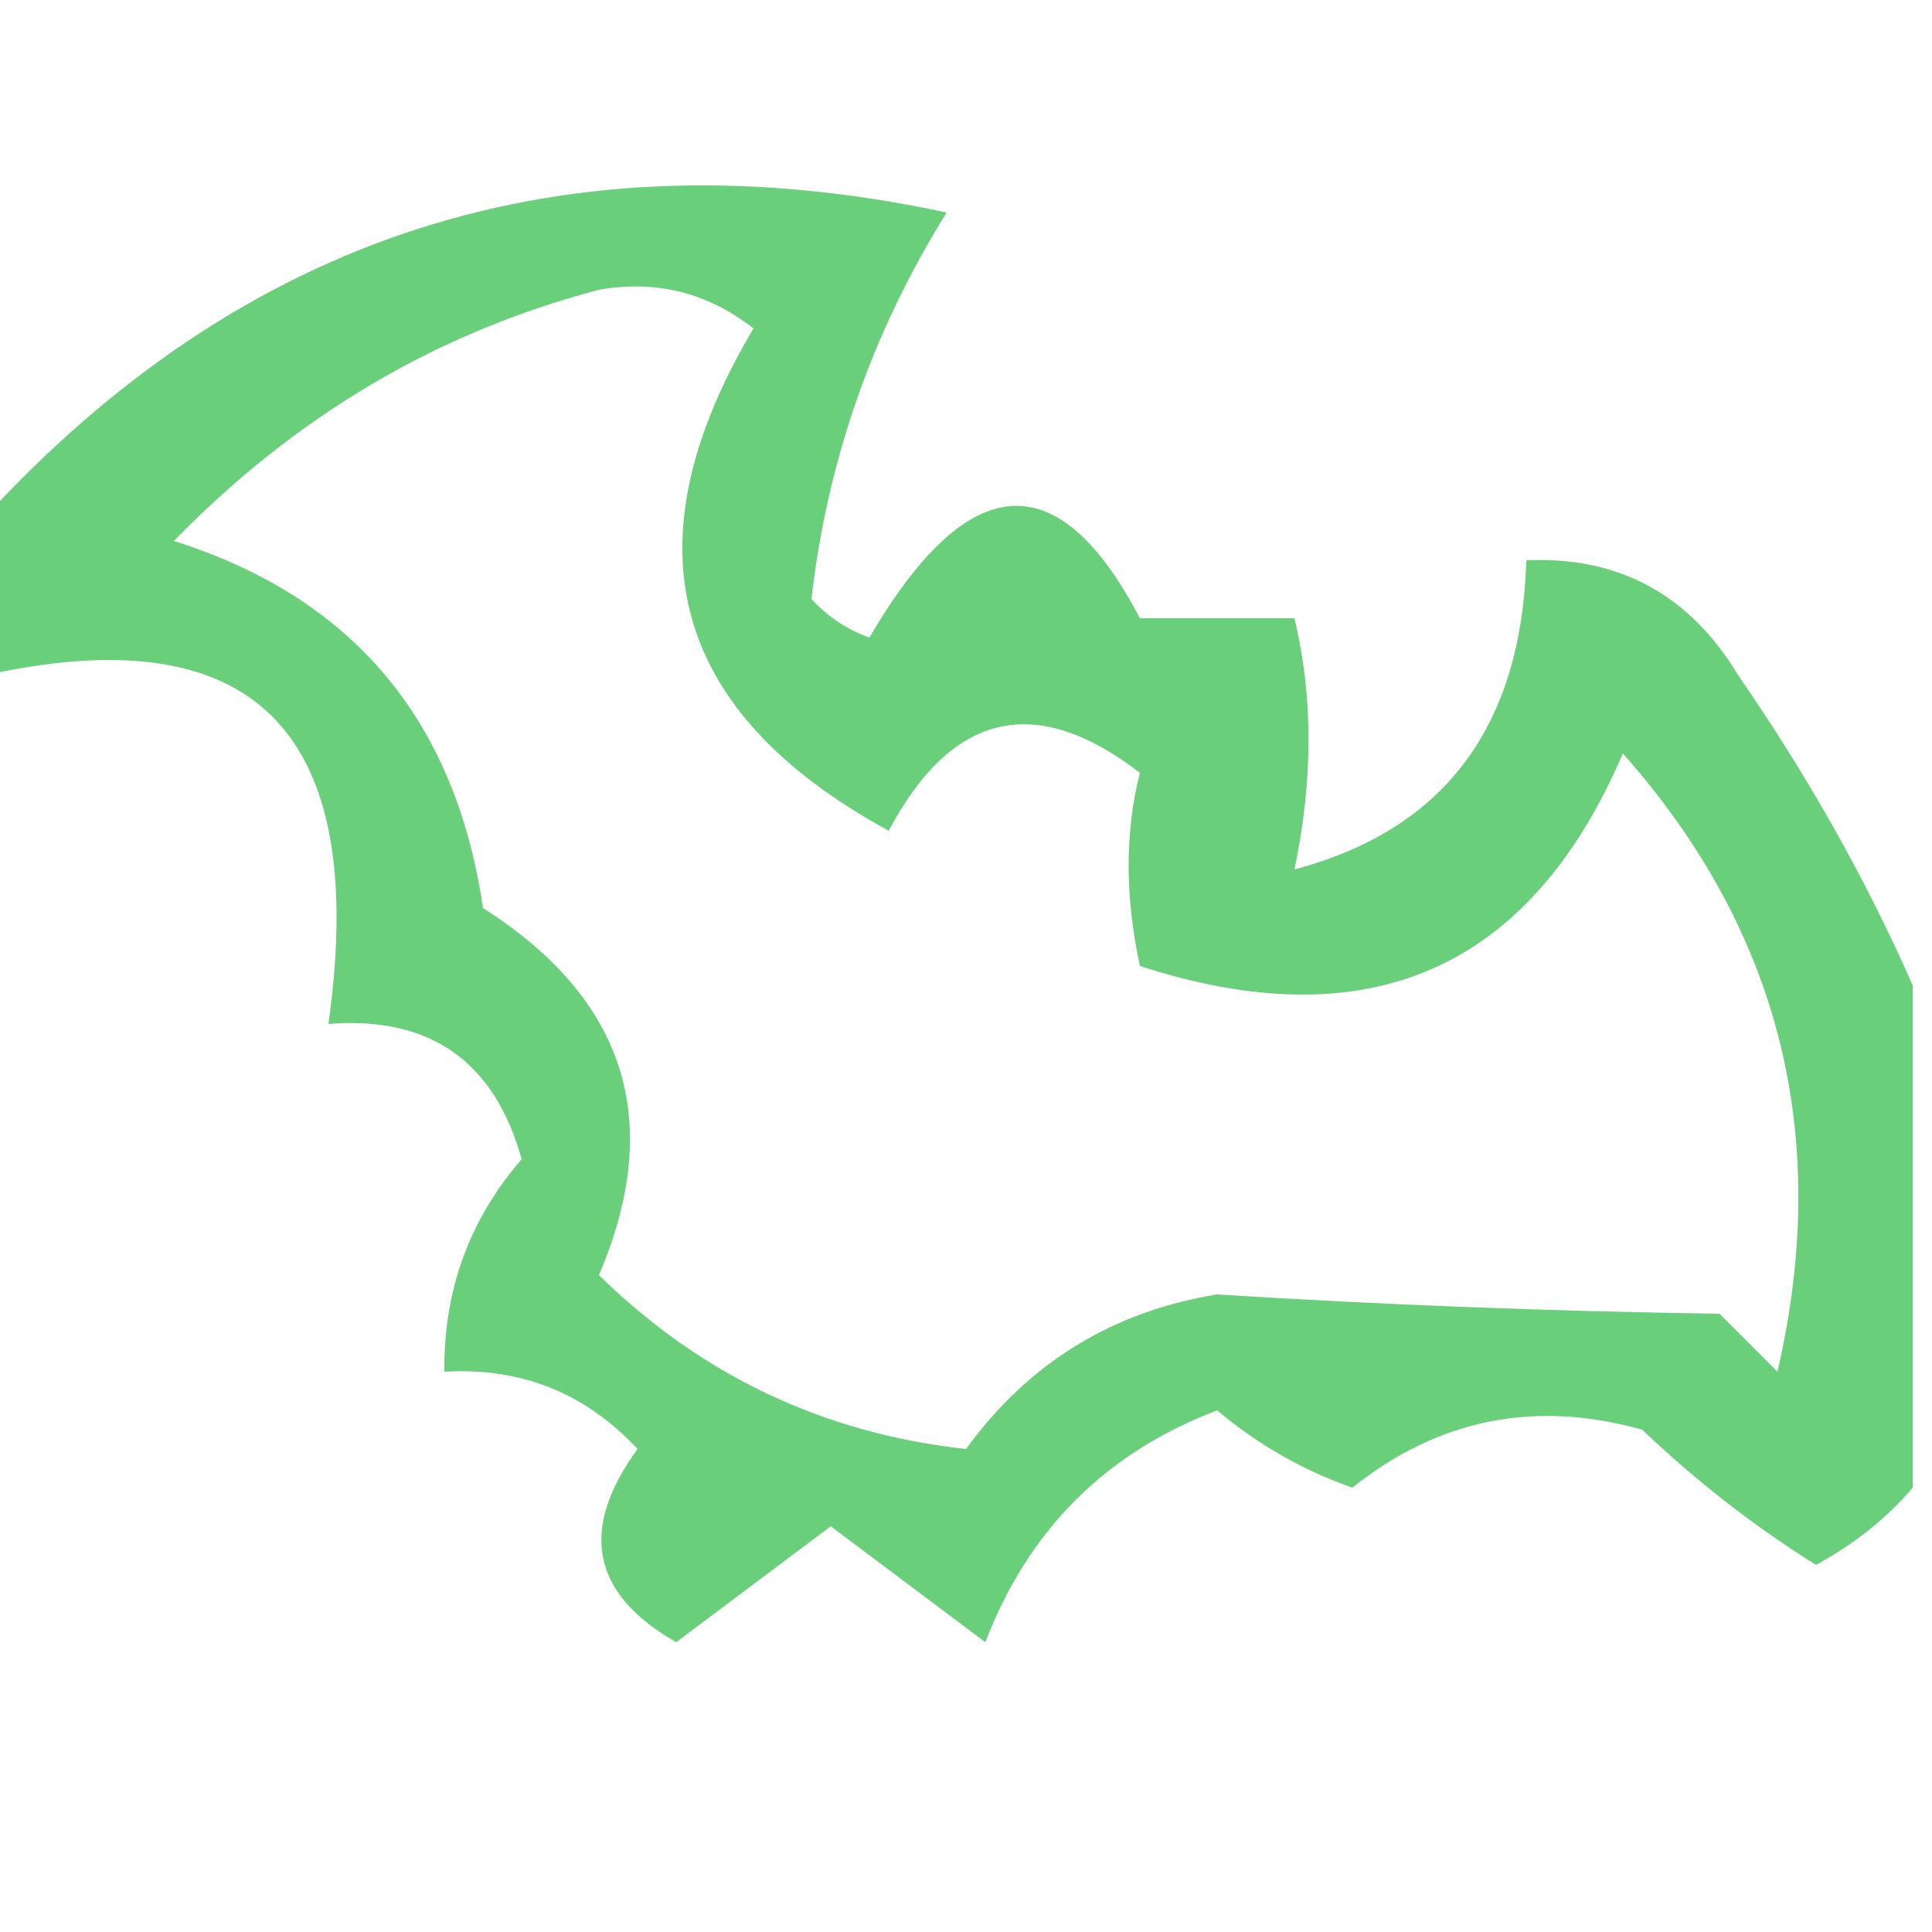<?xml version="1.0" encoding="UTF-8"?>
<!DOCTYPE svg PUBLIC "-//W3C//DTD SVG 1.1//EN" "http://www.w3.org/Graphics/SVG/1.1/DTD/svg11.dtd">
<svg xmlns="http://www.w3.org/2000/svg" version="1.1" width="50px" height="50px" style="shape-rendering:geometricPrecision; text-rendering:geometricPrecision; image-rendering:optimizeQuality; fill-rule:evenodd; clip-rule:evenodd" xmlns:xlink="http://www.w3.org/1999/xlink">
<g><path style="opacity:0.78" fill="#3fc156" d="M 49.5,25.5 C 49.5,29.833 49.5,34.167 49.5,38.5C 48.844,39.278 48.011,39.944 47,40.5C 45.404,39.504 43.904,38.337 42.5,37C 39.725,36.222 37.225,36.722 35,38.5C 33.715,38.05 32.548,37.383 31.5,36.5C 28.614,37.596 26.614,39.596 25.5,42.5C 24.167,41.5 22.833,40.5 21.5,39.5C 20.167,40.5 18.833,41.5 17.5,42.5C 15.31,41.252 14.977,39.586 16.5,37.5C 15.15,36.05 13.483,35.383 11.5,35.5C 11.477,33.4 12.144,31.567 13.5,30C 12.793,27.46 11.127,26.293 8.5,26.5C 9.567,18.896 6.567,15.896 -0.5,17.5C -0.5,16.167 -0.5,14.833 -0.5,13.5C 6.292,6.051 14.625,3.385 24.5,5.5C 22.578,8.581 21.412,11.915 21,15.5C 21.414,15.957 21.914,16.291 22.5,16.5C 25.056,12.129 27.389,11.962 29.5,16C 30.833,16 32.167,16 33.5,16C 33.986,18.027 33.986,20.193 33.5,22.5C 37.377,21.473 39.377,18.806 39.5,14.5C 41.903,14.393 43.736,15.393 45,17.5C 46.795,20.099 48.295,22.766 49.5,25.5 Z M 15.5,7.5 C 16.978,7.238 18.311,7.571 19.5,8.5C 16.182,14.086 17.349,18.42 23,21.5C 24.635,18.423 26.802,17.923 29.5,20C 29.112,21.525 29.112,23.192 29.5,25C 35.431,26.925 39.598,25.092 42,19.5C 46.072,24.094 47.406,29.427 46,35.5C 45.5,35 45,34.5 44.5,34C 40.103,33.934 35.77,33.768 31.5,33.5C 28.786,33.94 26.619,35.274 25,37.5C 21.316,37.096 18.15,35.596 15.5,33C 17.201,29.022 16.201,25.855 12.5,23.5C 11.784,18.622 9.117,15.456 4.5,14C 7.647,10.767 11.314,8.6 15.5,7.5 Z"/></g>
</svg>
